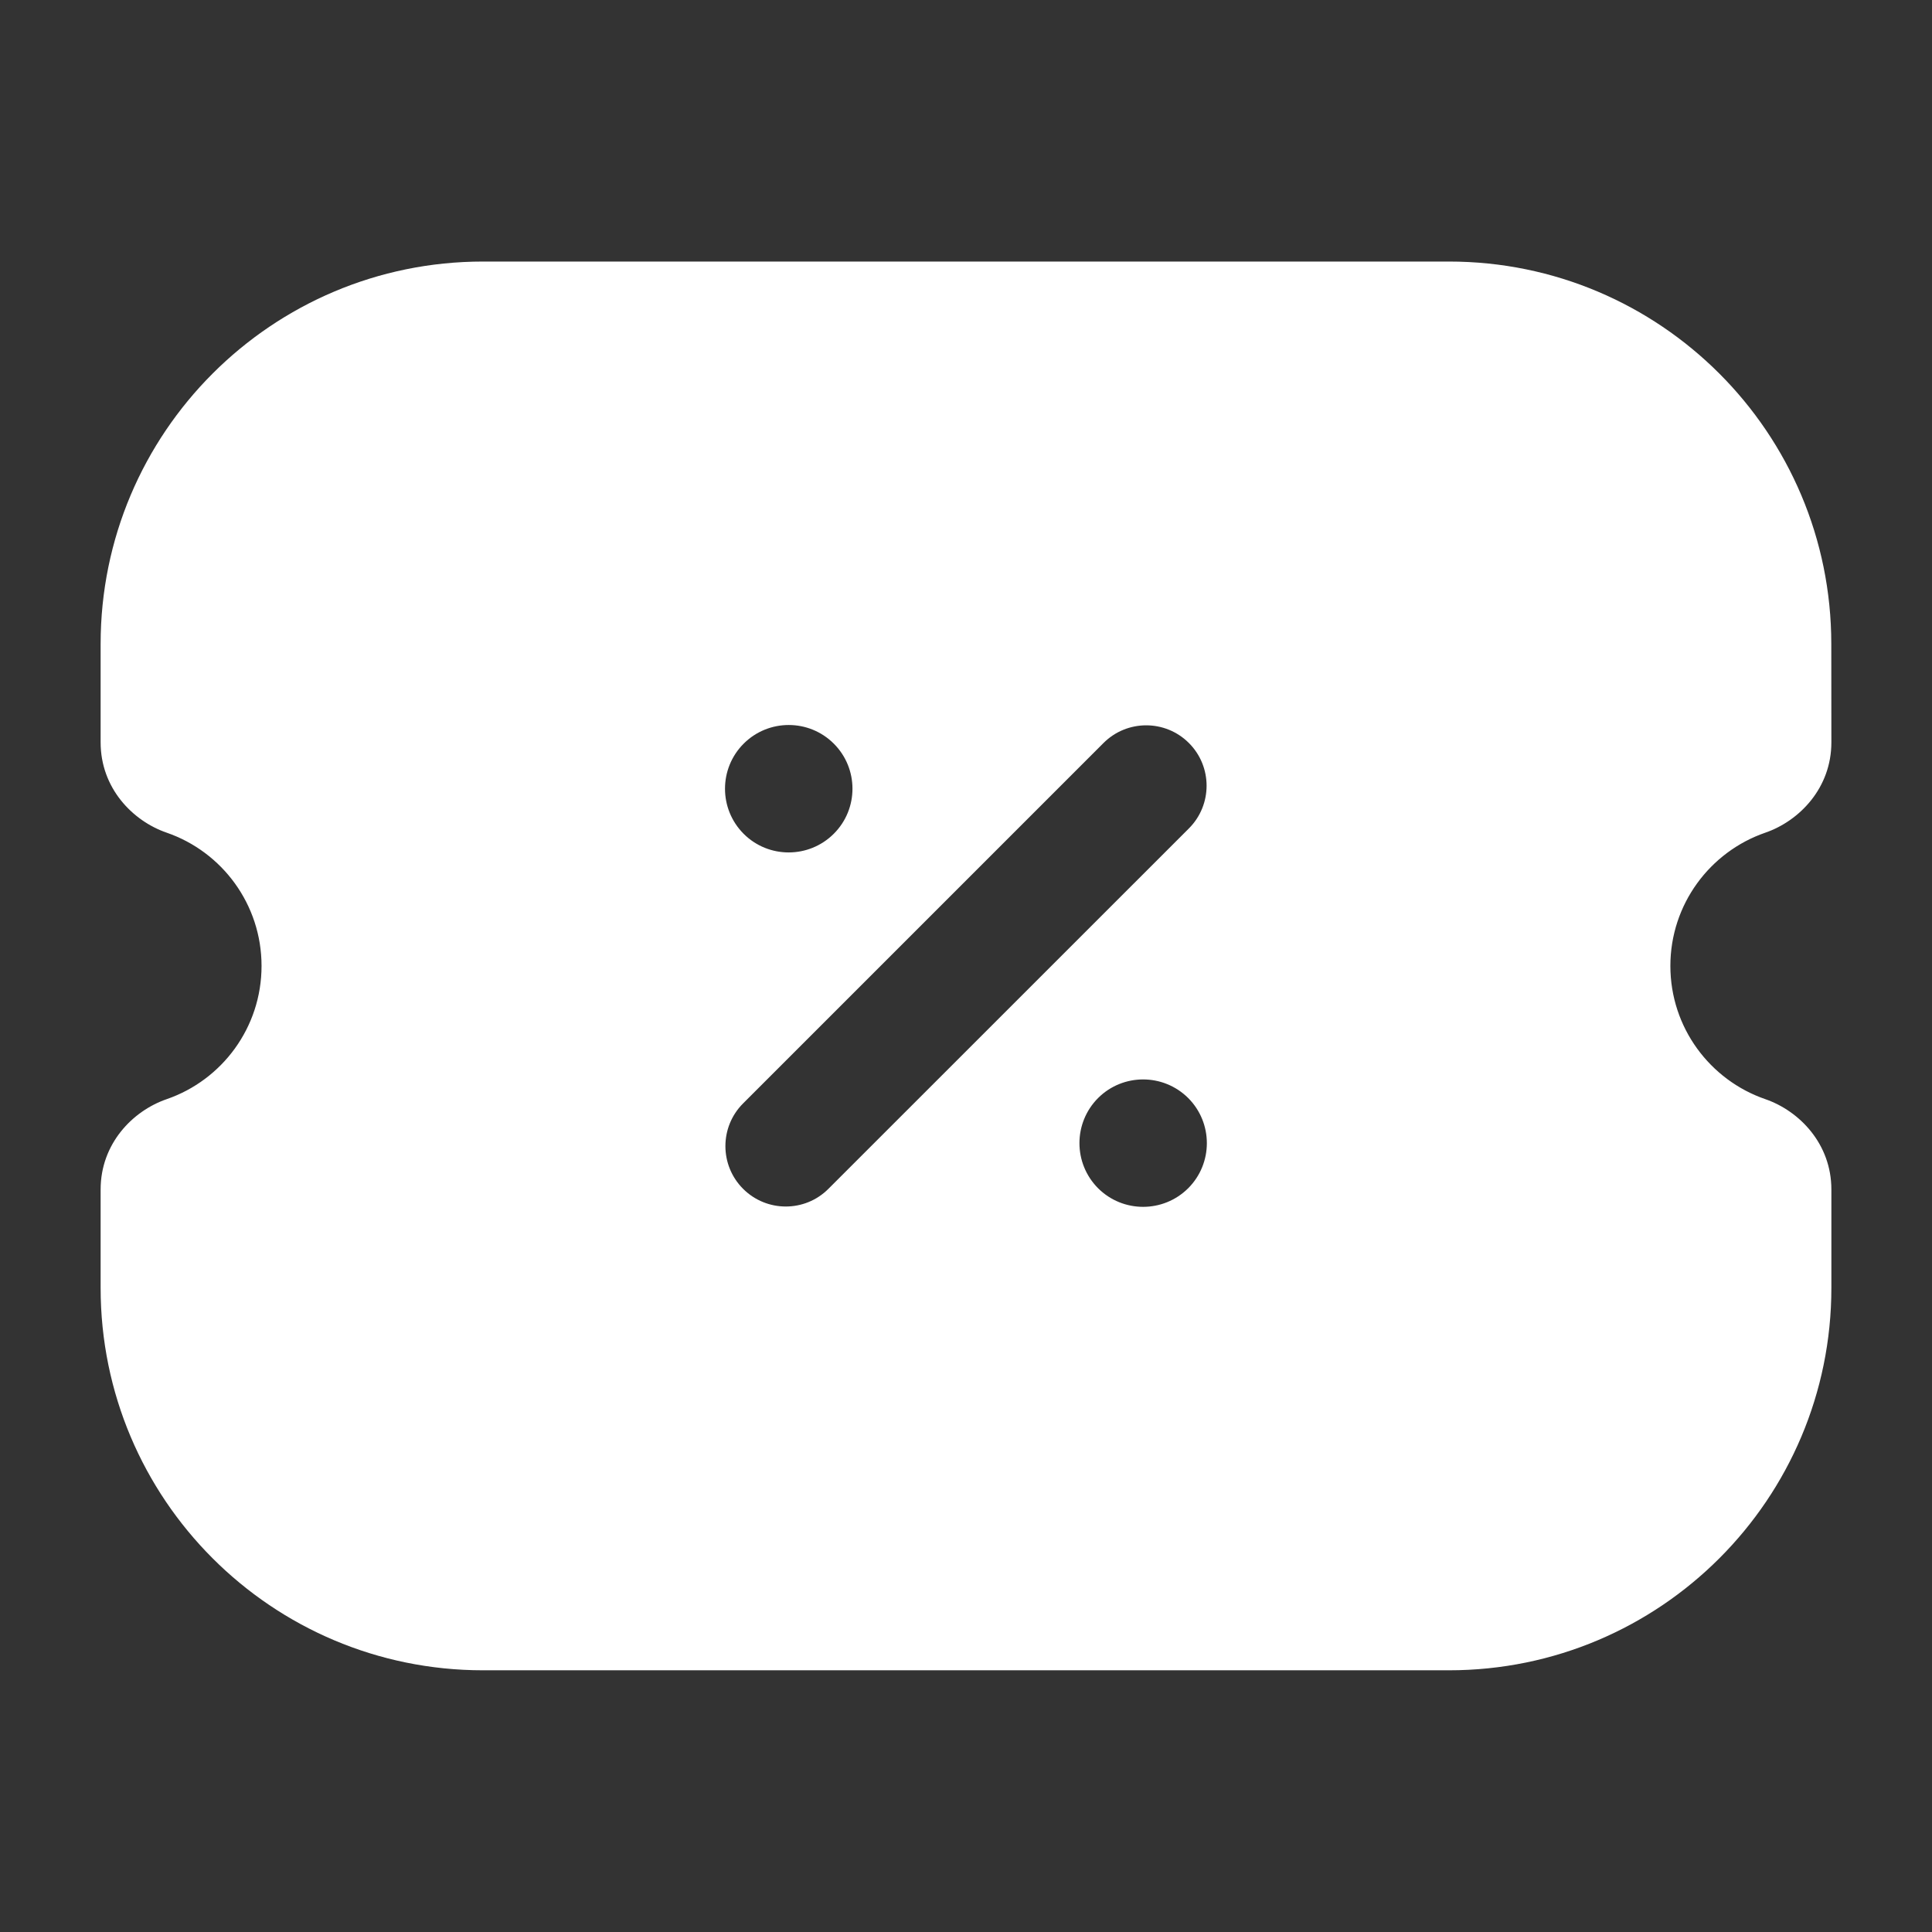 <svg width="24" height="24" viewBox="0 0 24 24" fill="none" xmlns="http://www.w3.org/2000/svg">
<rect x="0" y="0" width="24" height="24" fill="#333333" stroke="none"/>
<path d="M18 3.249C20.623 3.249 22.749 5.376 22.749 7.999L22.75 9.222C22.75 9.787 22.355 10.197 21.929 10.344C21.242 10.581 20.75 11.234 20.75 11.999C20.75 12.765 21.242 13.417 21.929 13.654C22.355 13.801 22.75 14.211 22.75 14.776V15.999C22.75 18.622 20.623 20.749 18 20.749H6C3.376 20.749 1.25 18.622 1.25 15.999V14.776C1.25 14.211 1.644 13.801 2.071 13.654C2.758 13.417 3.249 12.765 3.249 11.999C3.249 11.234 2.758 10.581 2.071 10.344C1.644 10.197 1.25 9.787 1.25 9.222L1.25 7.999C1.25 5.376 3.377 3.249 6 3.249H18ZM14.769 9.23C14.476 8.937 14.001 8.937 13.708 9.23L9.231 13.707C8.938 14 8.938 14.475 9.231 14.768C9.524 15.061 9.999 15.061 10.291 14.768L14.769 10.291C15.062 9.998 15.062 9.523 14.769 9.23ZM10.358 9.238C10.049 8.929 9.547 8.929 9.238 9.238C8.929 9.547 8.929 10.049 9.238 10.358C9.547 10.667 10.049 10.666 10.358 10.357C10.667 10.048 10.667 9.547 10.358 9.238ZM14.761 13.641C14.451 13.332 13.95 13.332 13.641 13.64C13.332 13.95 13.332 14.451 13.641 14.761C13.95 15.069 14.451 15.069 14.761 14.76C15.069 14.451 15.069 13.95 14.761 13.641Z" fill="white"/>
</svg>
